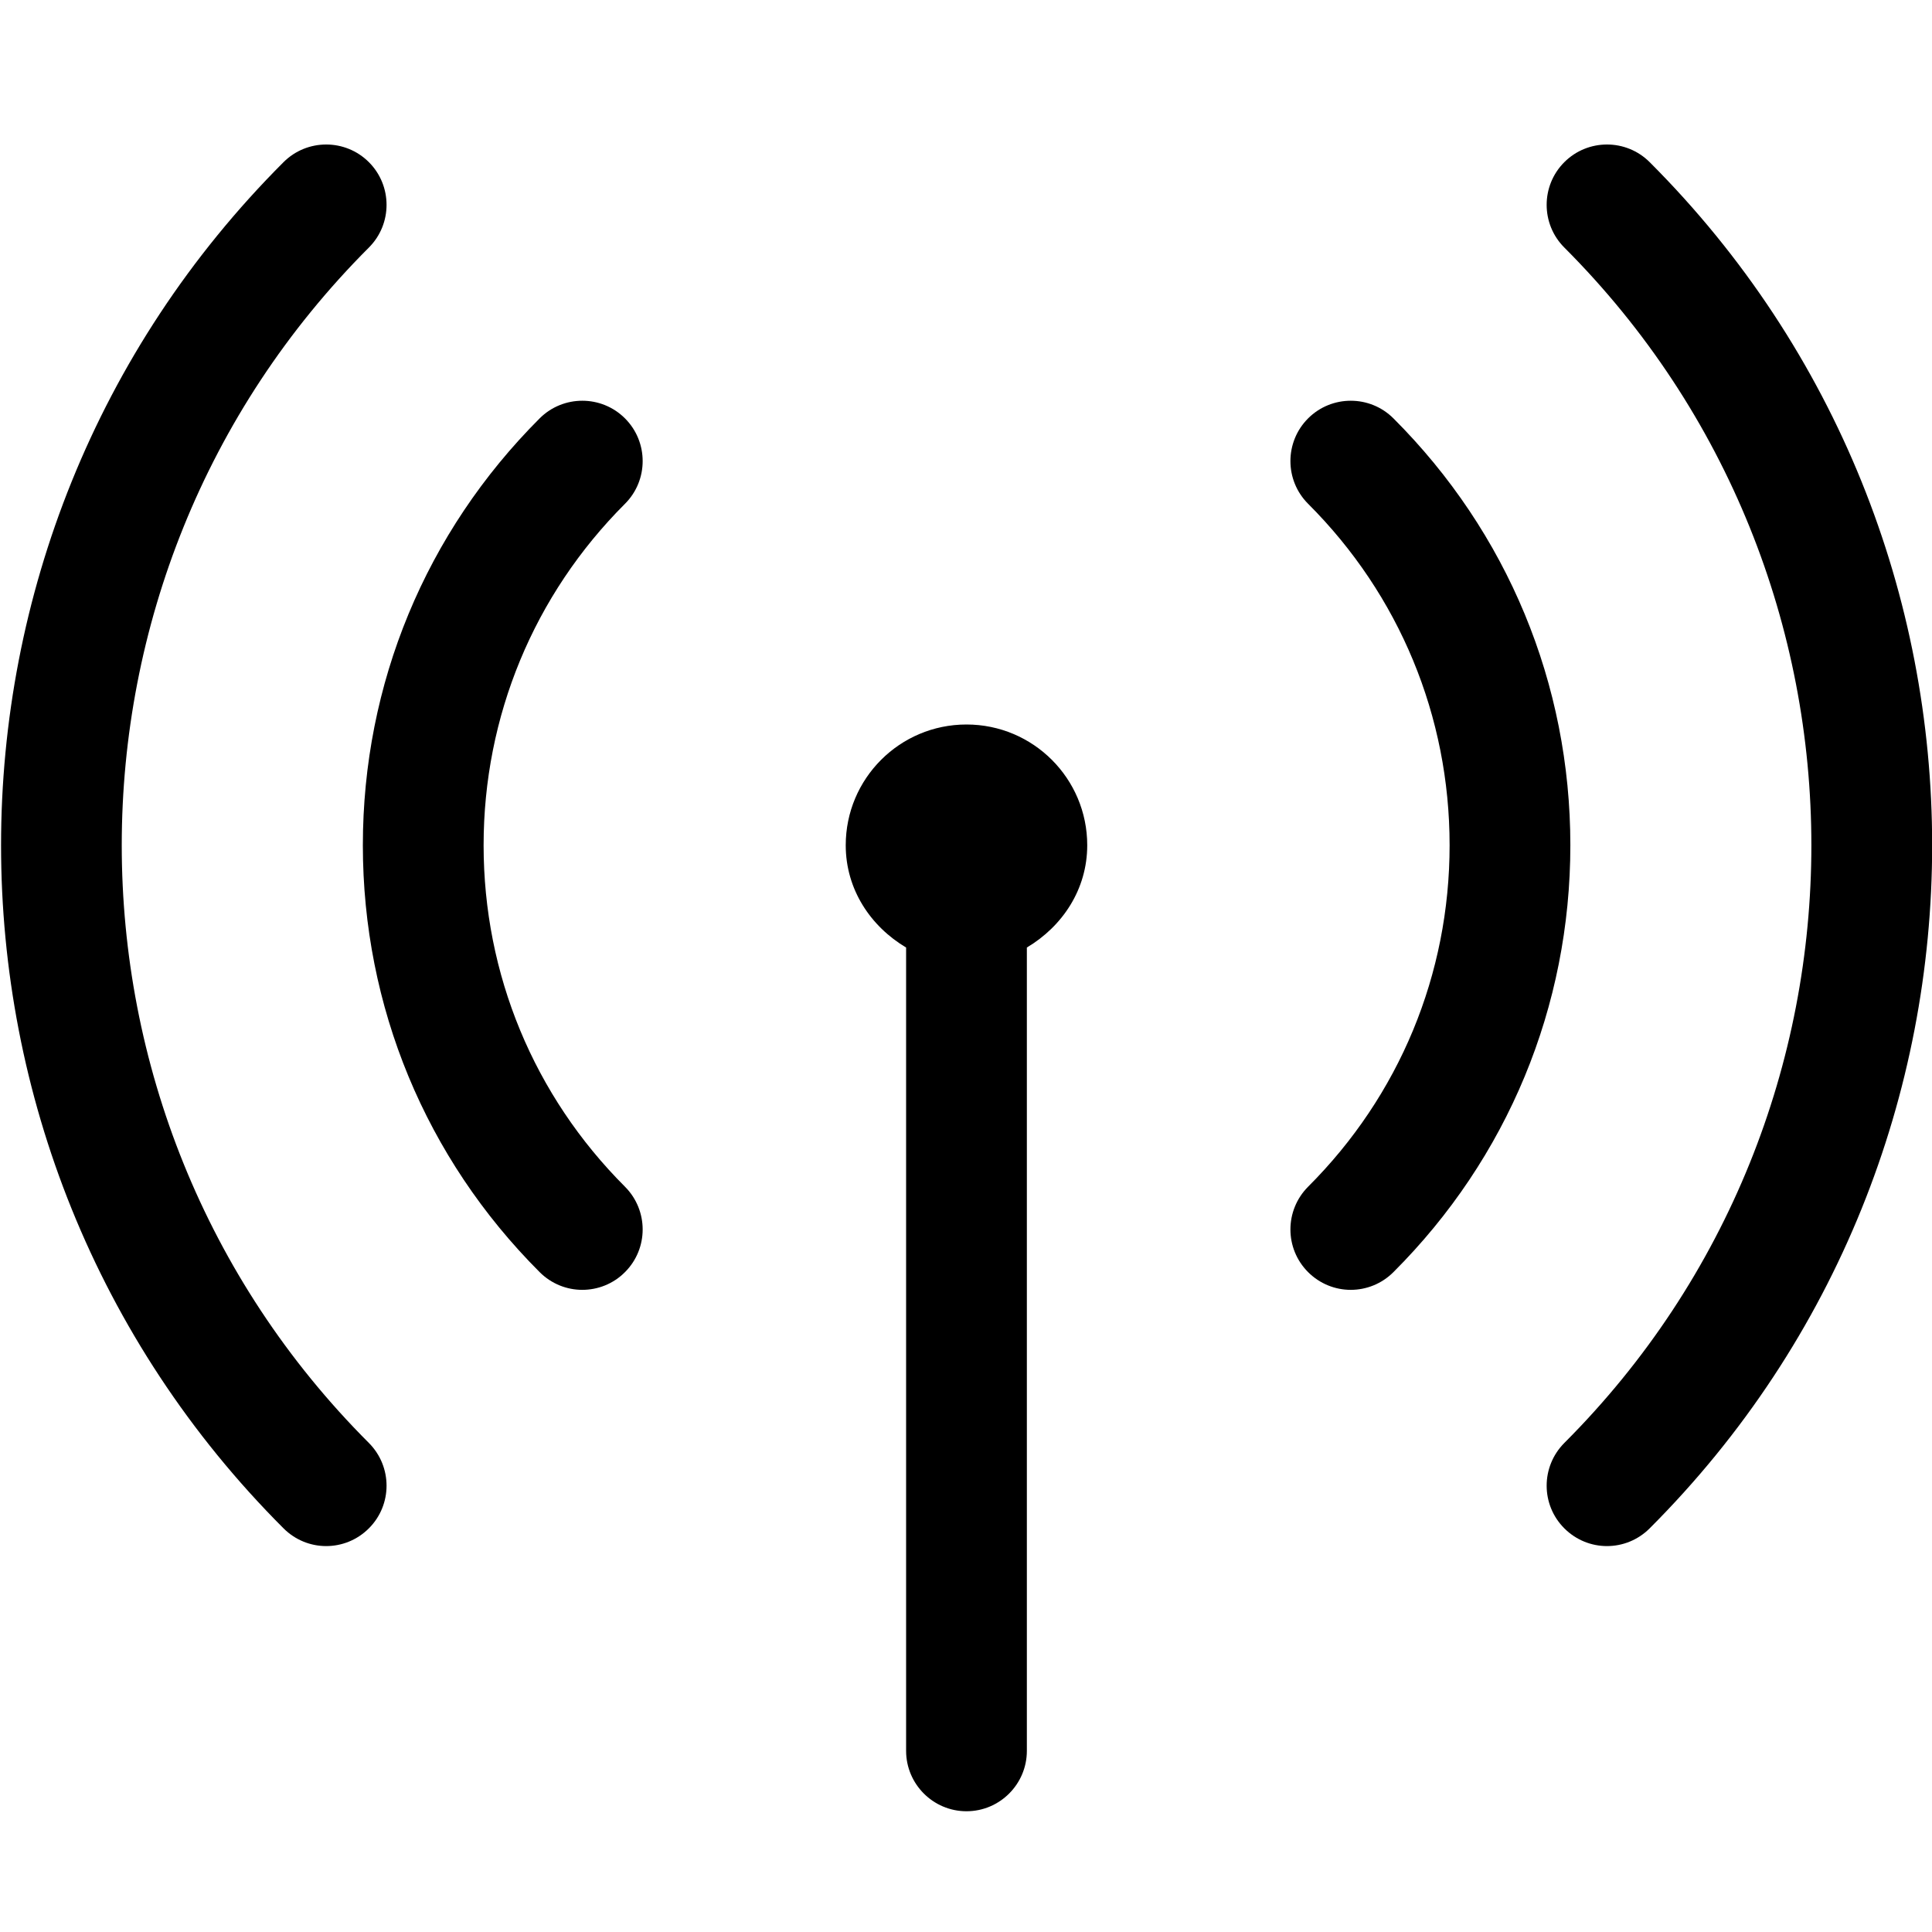 <svg width="16" height="16" viewBox="0 0 16 16" xmlns="http://www.w3.org/2000/svg"><title>network/cellular_16</title><path d="M8.004 6c.553 0 1 .448 1 1 0 .366-.206.672-.5.847l0 6.653c0 .275-.224.5-.5.5-.276 0-.5-.225-.5-.5l0-6.653c-.294-.175-.5-.481-.5-.847 0-.552.447-1 1-1zM3.055 2.05c-2.729 2.729-2.729 7.171 0 9.9.195.196.195.512 0 .707-.098.098-.226.147-.354.147-.127 0-.255-.049-.353-.147-3.119-3.119-3.119-8.195 0-11.314.195-.195.512-.195.707 0 .195.195.195.512 0 .707zm2.121 1.415c.195.195.195.512 0 .707-.755.755-1.171 1.76-1.171 2.828 0 1.069.416 2.073 1.171 2.828.195.196.195.512 0 .707-.097.098-.226.147-.354.147-.127 0-.255-.049-.353-.147-.944-.944-1.464-2.199-1.464-3.535 0-1.336.52-2.591 1.464-3.535.195-.195.512-.195.707 0zm6.364 0c.945.944 1.465 2.199 1.465 3.535 0 1.336-.52 2.591-1.465 3.535-.098.098-.226.147-.354.147-.127 0-.255-.049-.353-.147-.195-.195-.195-.511 0-.707.756-.755 1.172-1.759 1.172-2.828 0-1.068-.416-2.073-1.172-2.828-.195-.195-.195-.512 0-.707.195-.195.512-.195.707 0zm2.122-2.122c3.119 3.119 3.119 8.195 0 11.314-.098.098-.226.147-.354.147-.127 0-.255-.049-.353-.147-.195-.195-.195-.511 0-.707 2.728-2.729 2.728-7.17 0-9.9-.195-.195-.195-.512 0-.707.195-.195.512-.195.707 0z" fill="#000" fill-rule="evenodd"/></svg>